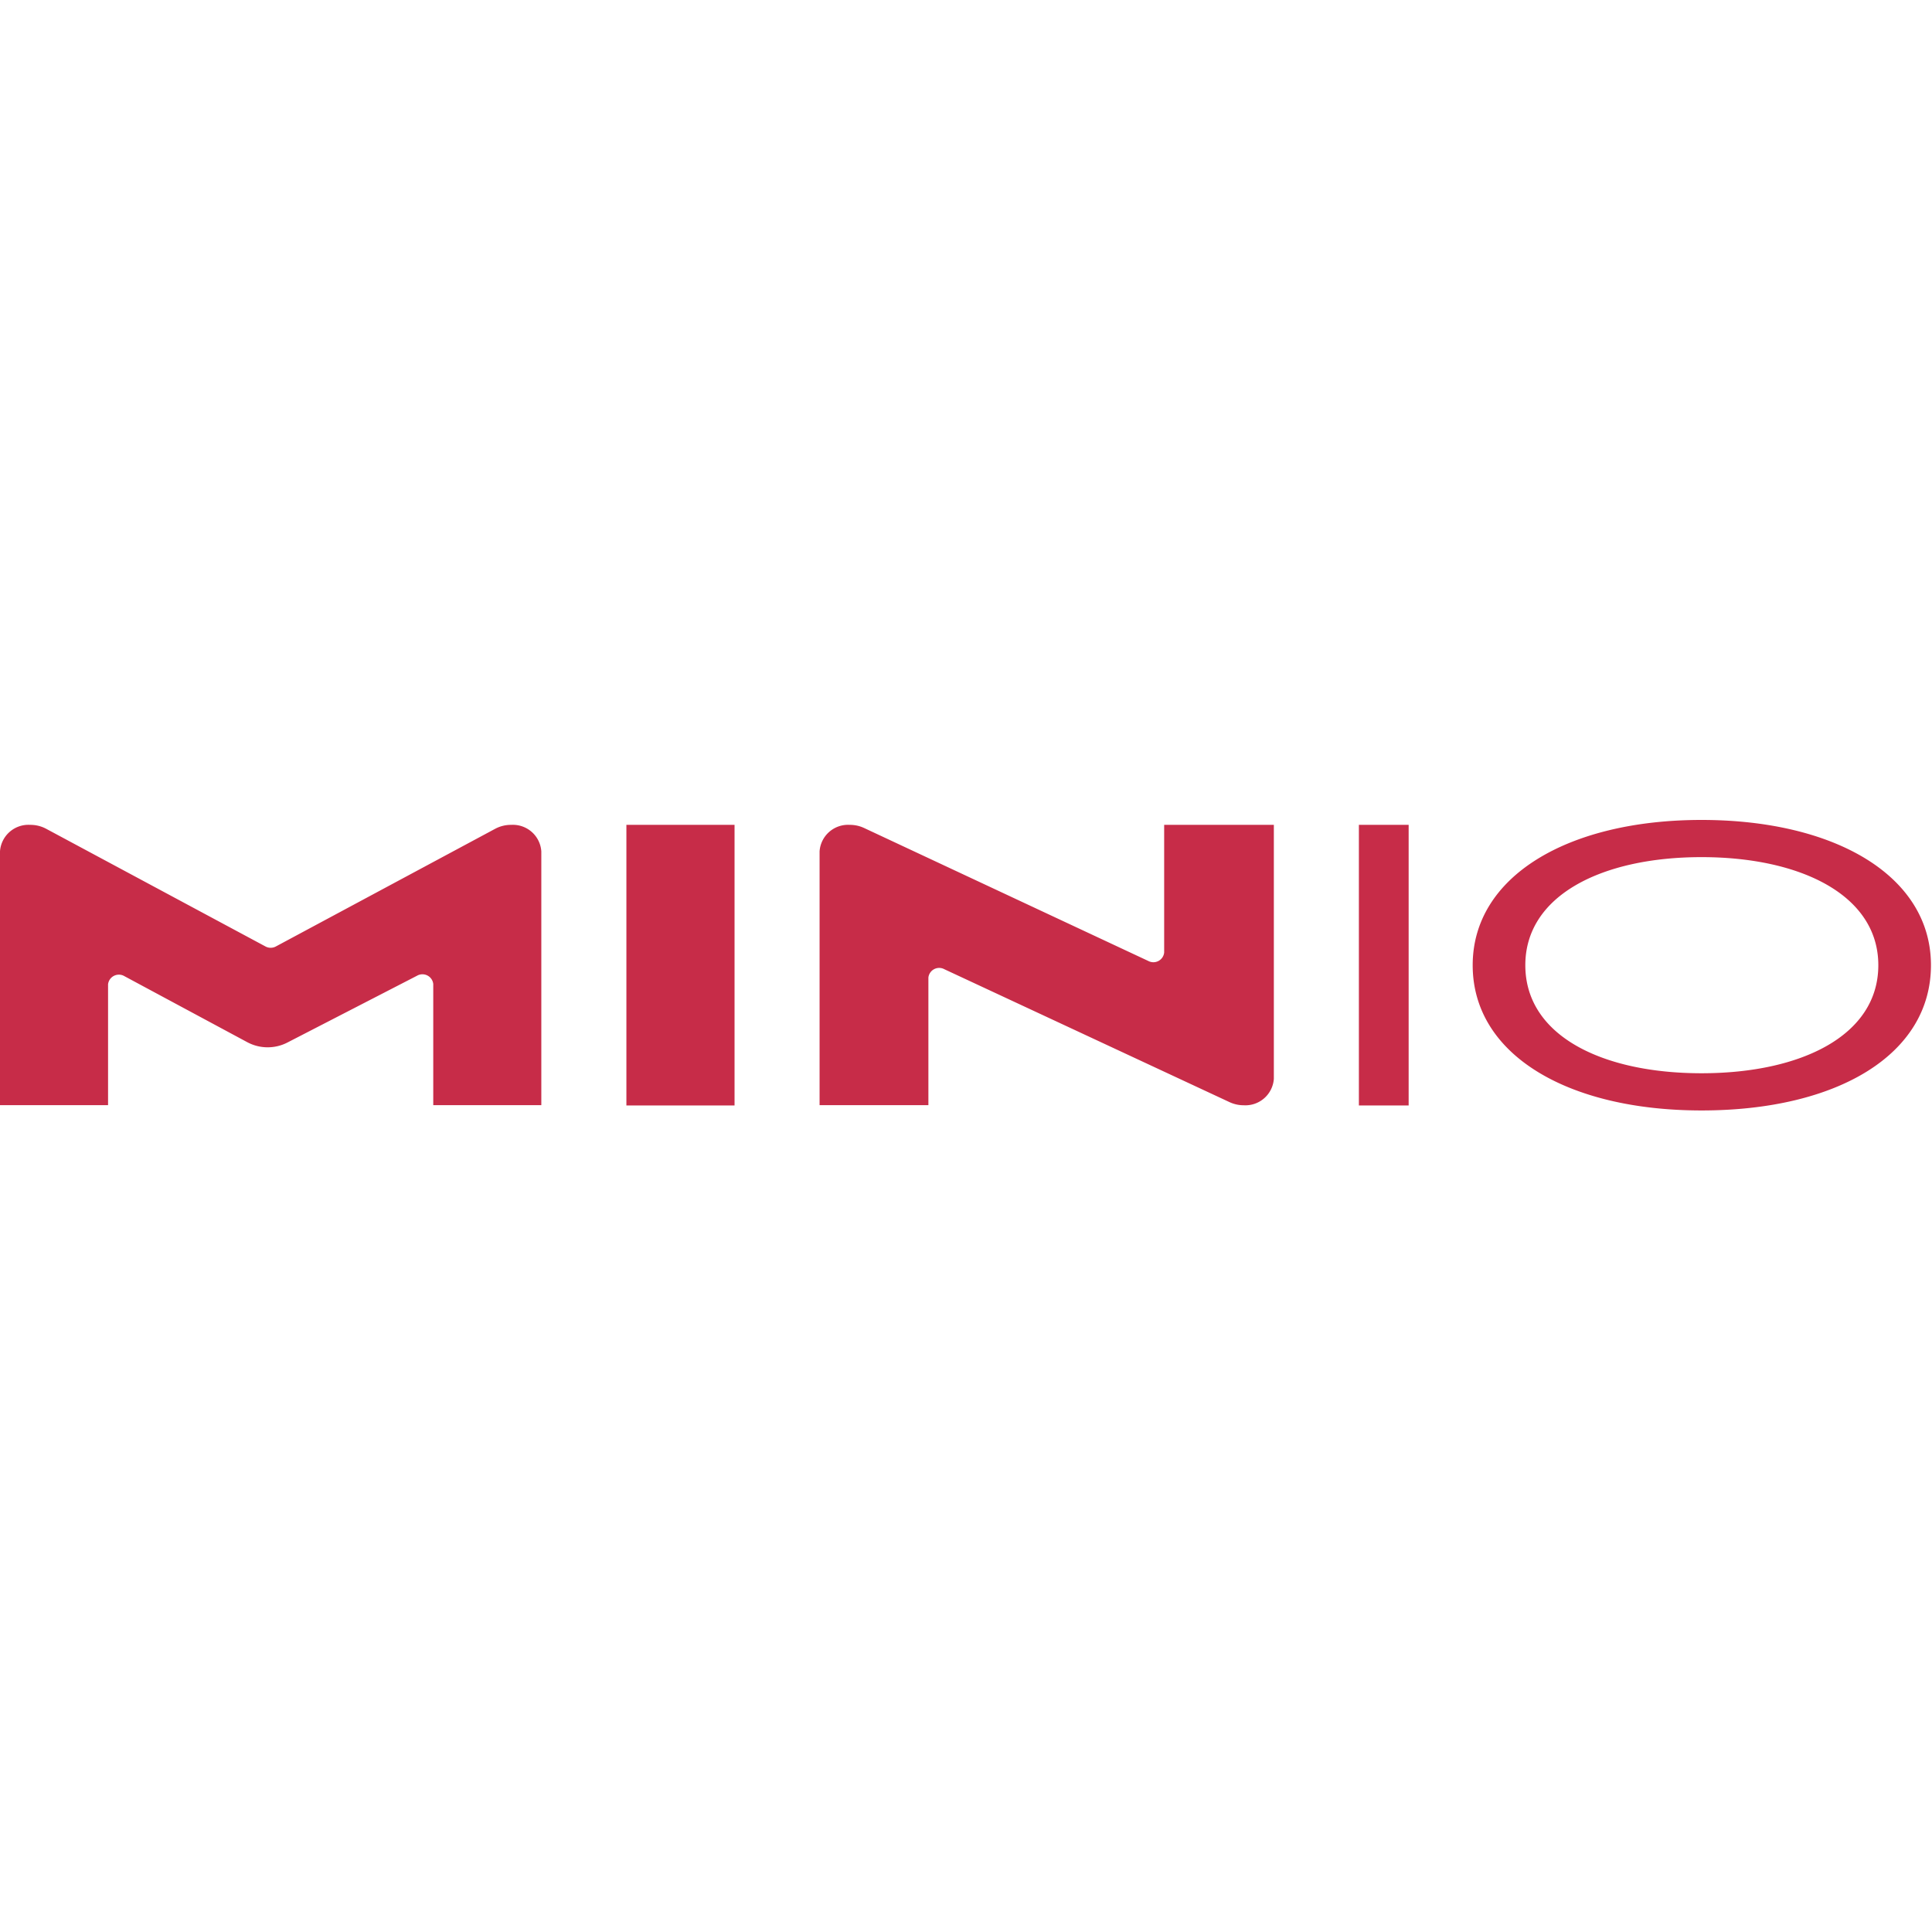 <svg width="256" height="256" viewBox="0 0 162.7 24.6"
  xmlns="http://www.w3.org/2000/svg">
  <path fill="#C72C48" d="M52.751.414h9.108v23.63h-9.108zM41.711.74l-18.488 9.92a.919.919 0 01-.856 0L3.879.74A2.808 2.808 0 002.558.414h-.023A2.4 2.4 0 000 2.641v21.376h9.1V13.842a.918.918 0 011.385-.682l10.361 5.568a3.634 3.634 0 003.336.028l10.933-5.634a.917.917 0 011.371.69v10.205h9.1V2.641A2.4 2.4 0 0043.055.414h-.023a2.808 2.808 0 00-1.321.326zm65.564-.326h-9.237v10.755a.913.913 0 01-1.338.706L72.762.675a2.824 2.824 0 00-1.191-.261h-.016a2.4 2.4 0 00-2.535 2.227v21.377h9.163V13.275a.914.914 0 011.337-.707l24.032 11.2a2.813 2.813 0 001.188.26 2.4 2.4 0 002.535-2.227zm7.161 23.63V.414h4.191v23.63zm28.856.421c-11.274 0-19.272-4.7-19.272-12.232C124.02 4.741 132.066 0 143.292 0s19.32 4.7 19.32 12.233-7.902 12.232-19.32 12.232zm0-21.333c-8.383 0-14.84 3.217-14.84 9.1 0 5.926 6.457 9.1 14.84 9.1s14.887-3.174 14.887-9.1c0-5.883-6.504-9.1-14.887-9.1z"/>
</svg>